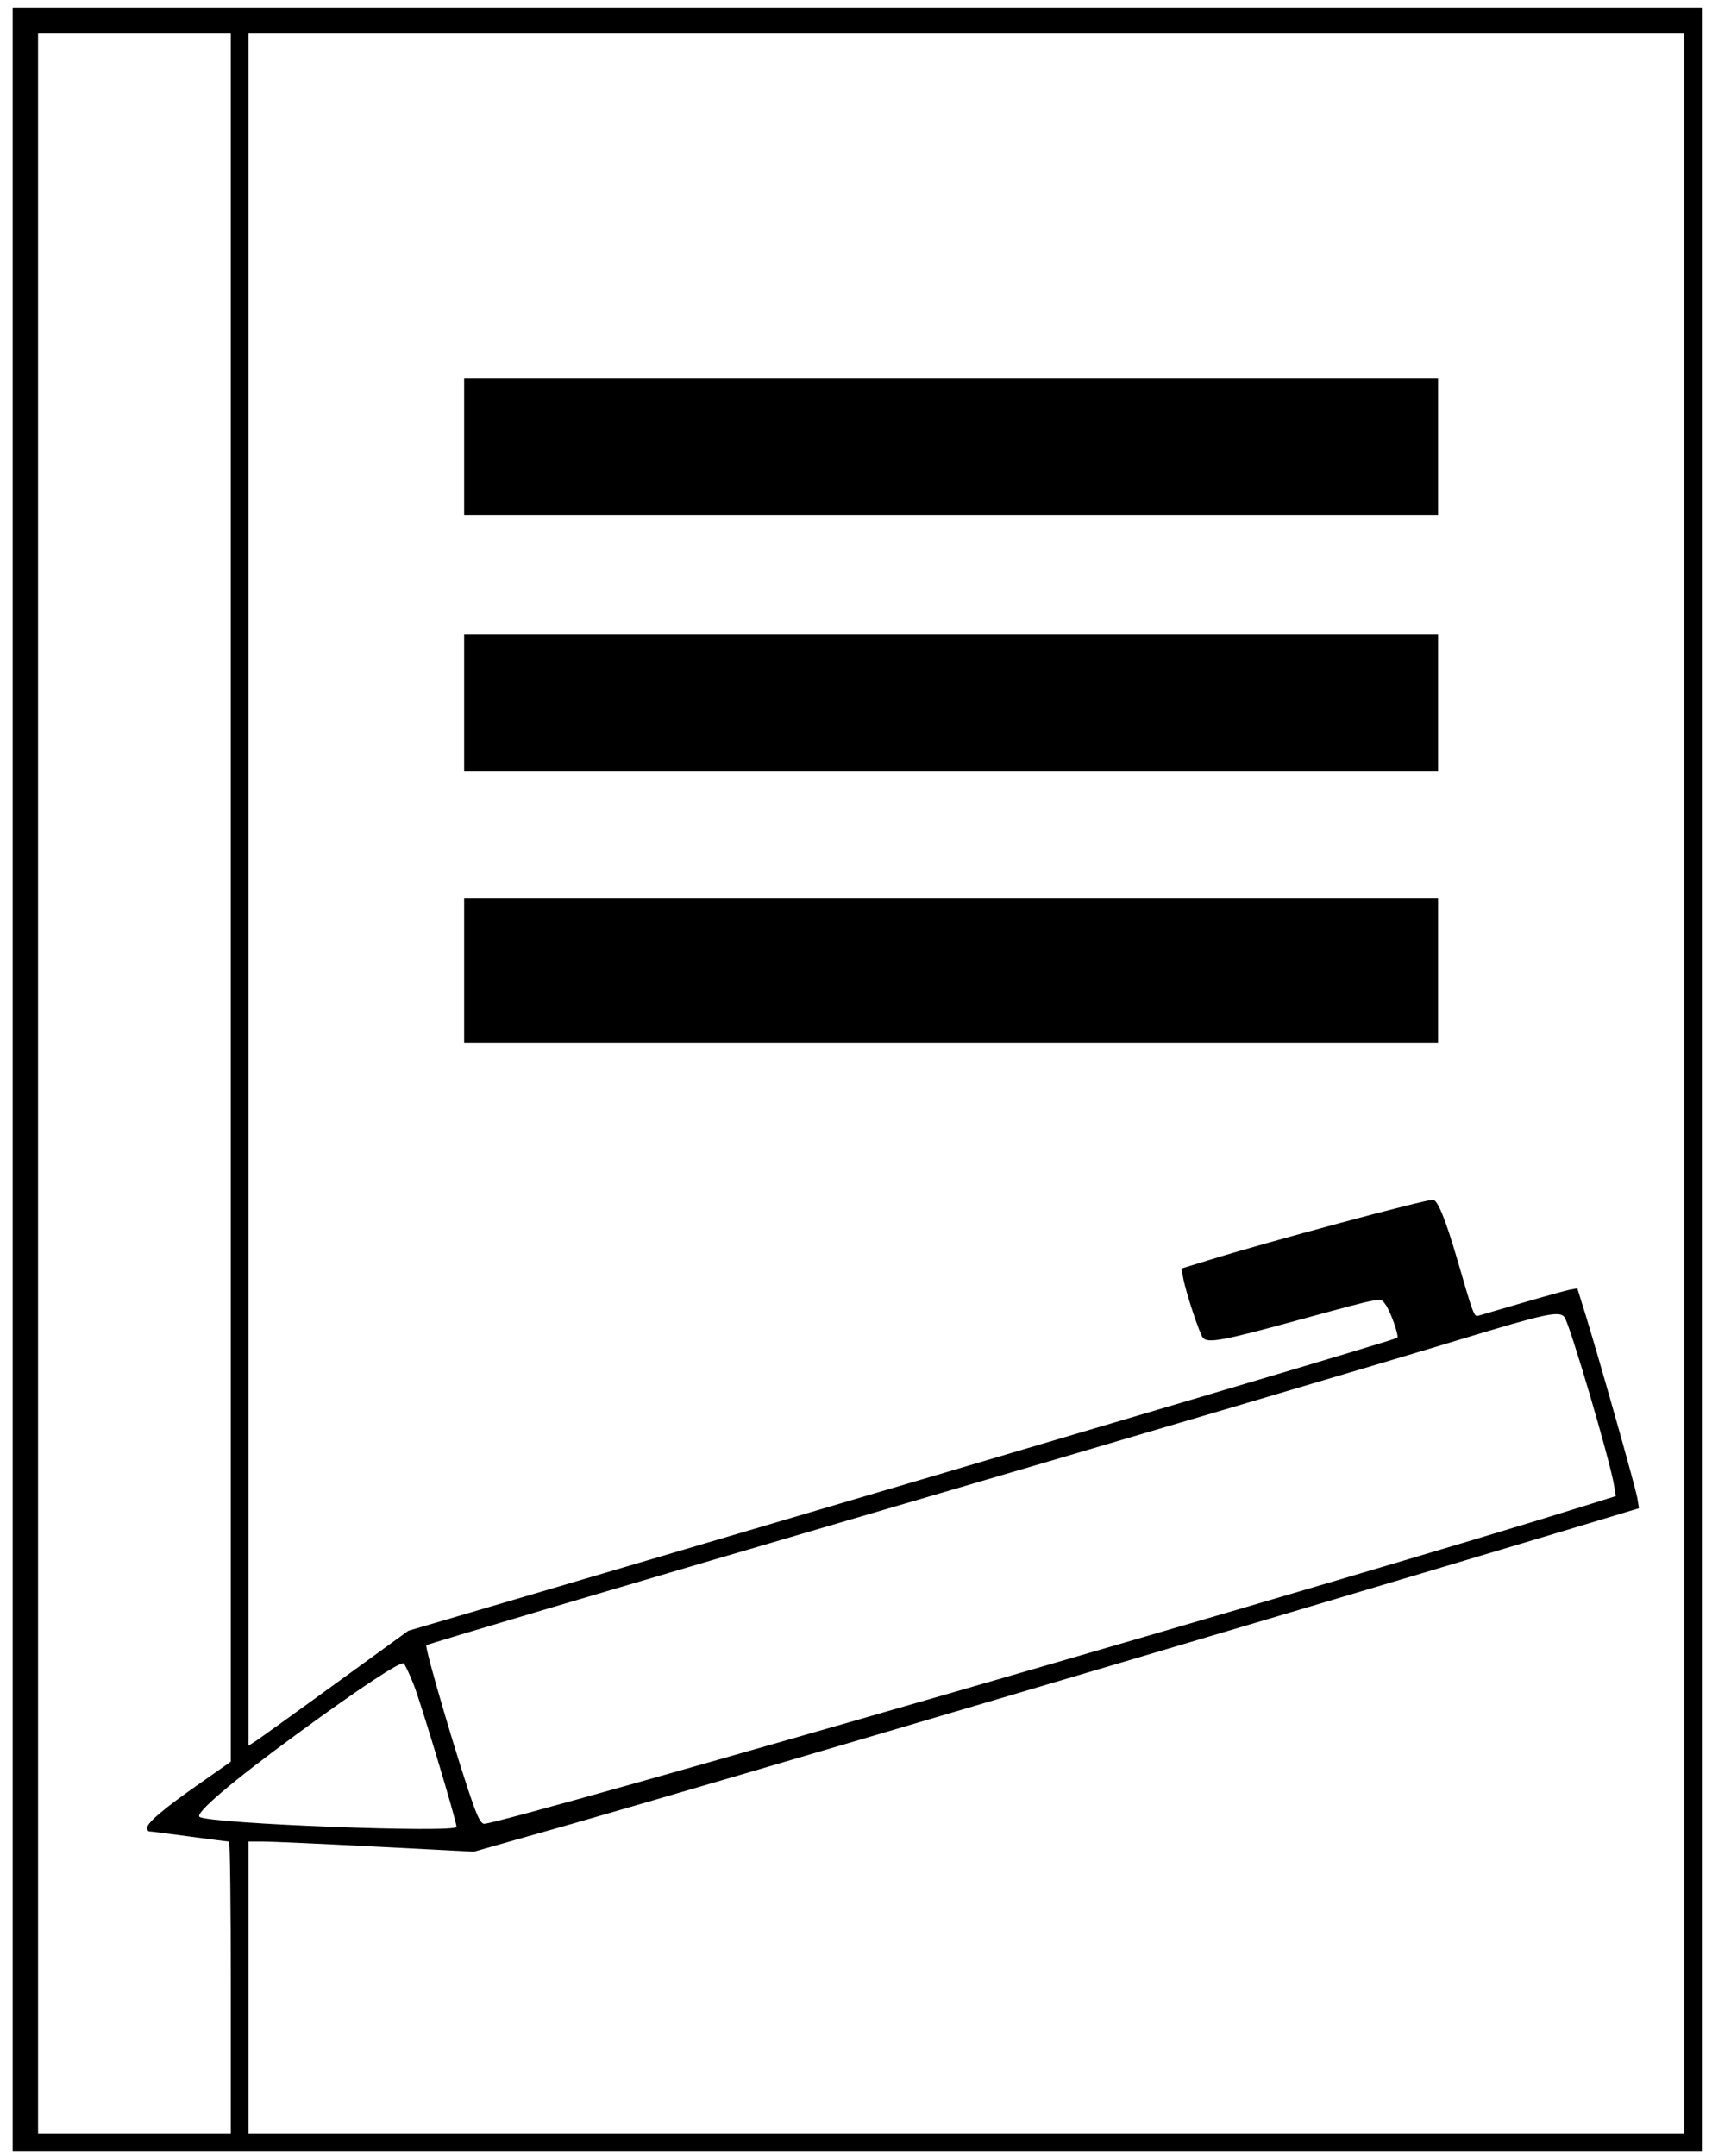 <?xml version="1.0" standalone="no"?>
<!DOCTYPE svg PUBLIC "-//W3C//DTD SVG 20010904//EN"
 "http://www.w3.org/TR/2001/REC-SVG-20010904/DTD/svg10.dtd">
<svg version="1.0" xmlns="http://www.w3.org/2000/svg"
 width="675pt" height="850pt" viewBox="0 0 675 850"
 preserveAspectRatio="xMidYMid meet">
<g transform="translate(0,850) scale(0.1,-0.1)"
fill="#000000" stroke="none">
<path d="M50 4245 l0 -4225 3330 0 3330 0 0 4225 0 4225 -3330 0 -3330 0 0
-4225z m860 718 l0 -3408 -121 -85 c-141 -98 -209 -156 -209 -176 0 -8 4 -14
9 -14 5 0 76 -9 157 -20 82 -11 152 -20 157 -20 4 0 7 -259 7 -575 l0 -575
-380 0 -380 0 0 4140 0 4140 380 0 380 0 0 -3407z m5730 -733 l0 -4140 -2830
0 -2830 0 0 575 0 575 58 0 c31 0 231 -9 444 -20 l386 -20 388 110 c569 163
2588 759 3867 1142 l339 102 -6 38 c-6 39 -148 541 -205 726 l-32 103 -32 -6
c-18 -4 -102 -27 -187 -52 -85 -25 -162 -47 -171 -50 -17 -5 -19 0 -84 224
-45 154 -77 233 -95 233 -35 0 -656 -167 -878 -236 l-114 -35 7 -37 c10 -56
63 -215 77 -235 18 -24 78 -13 370 67 353 96 329 91 350 64 19 -24 55 -125 47
-132 -7 -7 -926 -279 -3372 -1000 l-527 -155 -288 -209 c-158 -115 -299 -216
-314 -226 l-28 -18 0 3376 0 3376 2830 0 2830 0 0 -4140z m-472 -922 c20 -24
180 -565 196 -665 l7 -41 -128 -40 c-855 -268 -4261 -1252 -4334 -1252 -11 0
-24 22 -42 73 -55 151 -194 623 -186 631 5 5 766 230 1674 496 971 284 2159
635 2394 707 346 105 398 116 419 91z m-4537 -1449 c26 -64 169 -538 169 -561
0 -25 -970 12 -1013 39 -21 13 125 138 388 330 239 175 406 286 417 275 5 -5
23 -42 39 -83z"/>
<path d="M1830 6740 l0 -270 1920 0 1920 0 0 270 0 270 -1920 0 -1920 0 0
-270z"/>
<path d="M1830 5730 l0 -270 1920 0 1920 0 0 270 0 270 -1920 0 -1920 0 0
-270z"/>
<path d="M1830 4675 l0 -285 1920 0 1920 0 0 285 0 285 -1920 0 -1920 0 0
-285z"/>
</g>
</svg>
